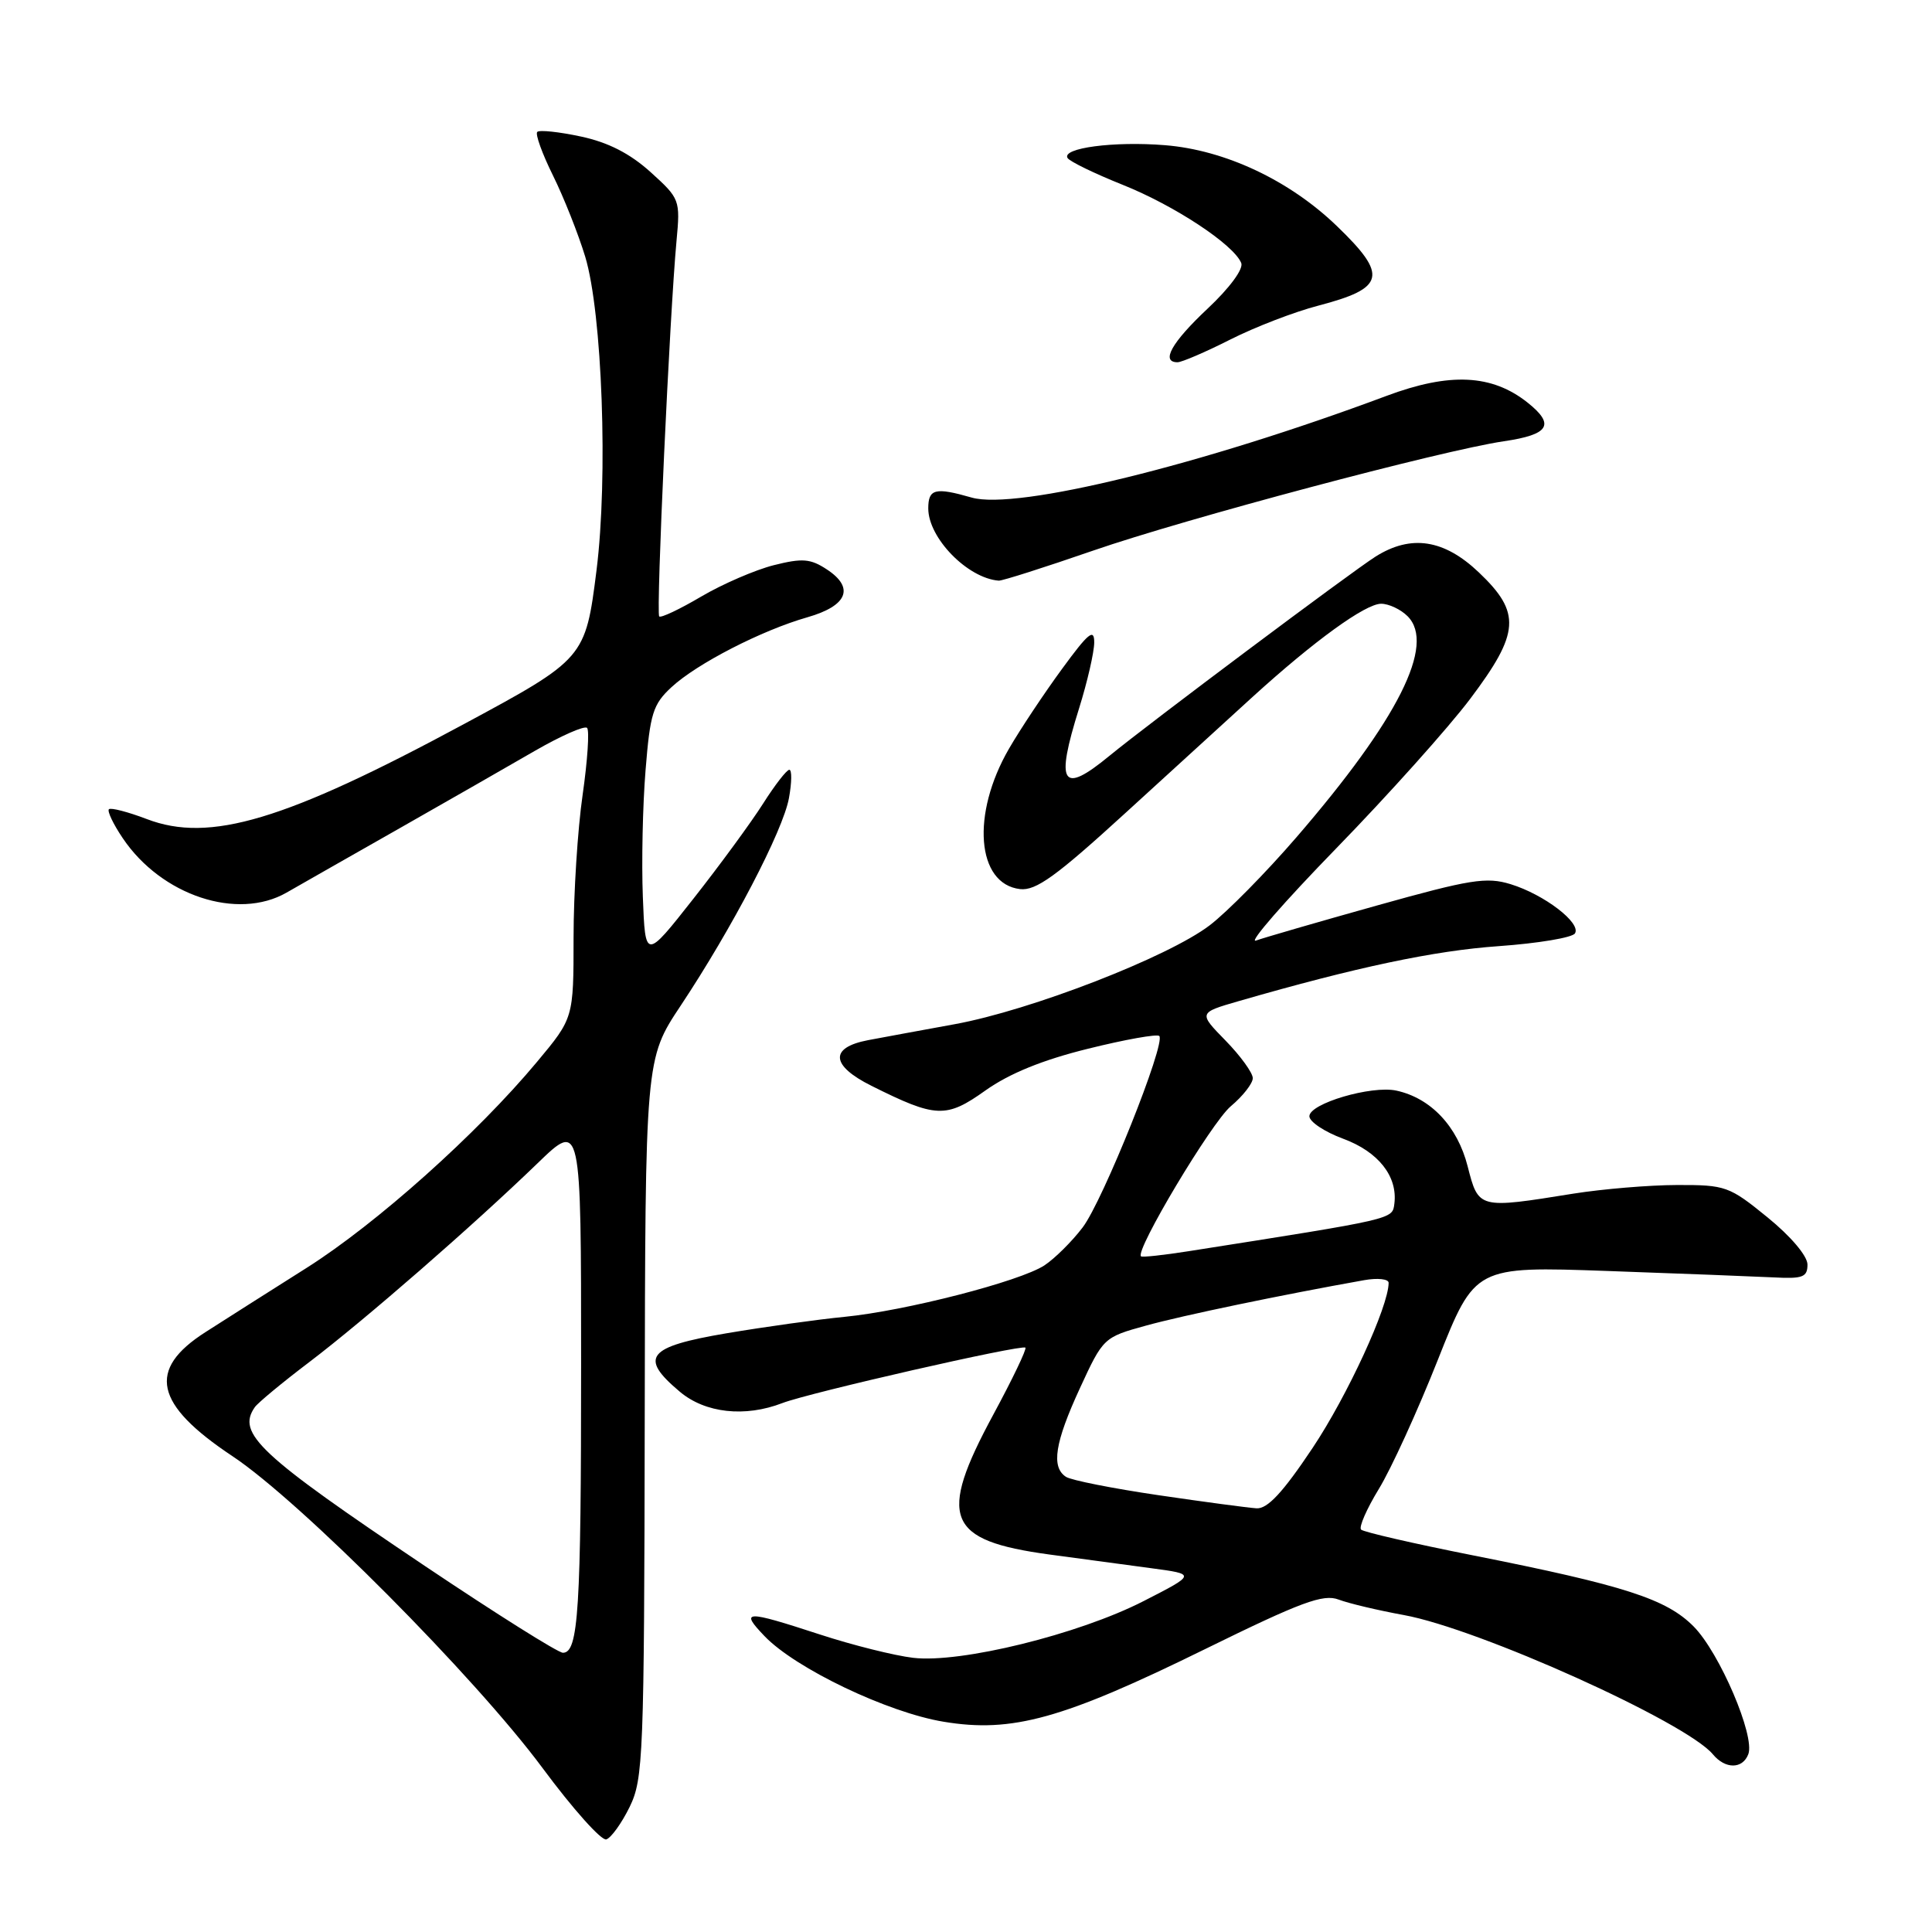 <?xml version="1.0" encoding="UTF-8" standalone="no"?>
<!DOCTYPE svg PUBLIC "-//W3C//DTD SVG 1.1//EN" "http://www.w3.org/Graphics/SVG/1.1/DTD/svg11.dtd" >
<svg xmlns="http://www.w3.org/2000/svg" xmlns:xlink="http://www.w3.org/1999/xlink" version="1.1" viewBox="0 0 256 256">
 <g >
 <path fill="currentColor"
d=" M 83.43 239.43 C 85.24 235.72 85.36 232.79 85.43 187.91 C 85.50 140.32 85.50 140.32 90.19 133.26 C 97.00 123.01 103.76 110.07 104.54 105.75 C 104.92 103.69 104.94 102.00 104.59 102.00 C 104.24 102.00 102.68 104.01 101.12 106.47 C 99.56 108.93 95.41 114.60 91.89 119.07 C 85.50 127.19 85.50 127.19 85.18 118.84 C 85.00 114.25 85.16 106.70 85.54 102.05 C 86.14 94.55 86.52 93.32 88.98 91.05 C 92.35 87.93 100.93 83.52 106.99 81.79 C 112.30 80.27 113.27 77.88 109.56 75.45 C 107.39 74.02 106.31 73.94 102.53 74.89 C 100.08 75.51 95.75 77.38 92.91 79.05 C 90.08 80.72 87.57 81.91 87.35 81.68 C 86.91 81.25 88.75 41.47 89.64 31.94 C 90.15 26.48 90.09 26.32 86.20 22.80 C 83.47 20.34 80.59 18.86 76.97 18.09 C 74.08 17.47 71.47 17.19 71.19 17.48 C 70.90 17.76 71.84 20.36 73.27 23.25 C 74.70 26.14 76.62 30.98 77.54 34.00 C 79.80 41.46 80.59 63.27 79.04 75.58 C 77.58 87.19 77.46 87.33 61.50 95.93 C 37.79 108.72 27.78 111.72 19.45 108.53 C 16.93 107.57 14.68 106.99 14.43 107.23 C 14.19 107.48 15.01 109.21 16.27 111.07 C 21.39 118.67 31.47 122.01 37.98 118.27 C 39.92 117.16 46.67 113.31 53.00 109.72 C 59.33 106.12 67.35 101.53 70.84 99.51 C 74.33 97.50 77.45 96.12 77.79 96.45 C 78.12 96.79 77.85 100.78 77.20 105.33 C 76.54 109.88 76.00 118.39 76.00 124.25 C 76.00 134.90 76.00 134.90 71.16 140.70 C 63.21 150.24 49.89 162.14 40.63 168.00 C 35.84 171.03 29.81 174.85 27.23 176.51 C 19.45 181.48 20.45 186.07 30.80 192.95 C 39.82 198.94 62.95 222.20 71.91 234.30 C 75.91 239.70 79.70 243.94 80.34 243.73 C 80.98 243.52 82.37 241.59 83.43 239.43 Z  M 231.66 232.44 C 232.58 230.04 227.86 219.01 224.43 215.53 C 220.81 211.87 215.30 210.09 195.21 206.10 C 187.35 204.54 180.66 203.00 180.35 202.68 C 180.03 202.36 181.09 199.94 182.70 197.30 C 184.32 194.66 187.85 186.94 190.54 180.14 C 195.44 167.79 195.44 167.79 212.97 168.41 C 222.61 168.75 232.53 169.14 235.00 169.26 C 238.87 169.47 239.50 169.23 239.50 167.56 C 239.50 166.43 237.30 163.82 234.21 161.31 C 229.14 157.18 228.65 157.00 222.21 157.02 C 218.52 157.03 212.35 157.55 208.50 158.16 C 195.88 160.19 195.92 160.20 194.47 154.54 C 193.12 149.24 189.59 145.50 185.02 144.51 C 181.71 143.80 173.50 146.22 173.50 147.91 C 173.50 148.64 175.52 149.98 177.98 150.89 C 182.64 152.61 185.22 155.88 184.76 159.50 C 184.49 161.58 184.91 161.48 157.50 165.79 C 154.20 166.31 151.36 166.62 151.19 166.47 C 150.35 165.76 160.53 148.73 163.08 146.59 C 164.69 145.24 166.00 143.56 166.00 142.86 C 166.00 142.16 164.38 139.92 162.40 137.89 C 158.79 134.20 158.79 134.20 164.15 132.65 C 179.72 128.15 190.04 125.97 198.58 125.37 C 203.80 125.00 208.35 124.24 208.69 123.68 C 209.55 122.30 204.62 118.53 200.17 117.16 C 196.96 116.17 194.82 116.52 182.43 119.99 C 174.68 122.16 167.47 124.25 166.42 124.63 C 165.36 125.01 170.15 119.51 177.06 112.41 C 183.97 105.31 191.95 96.40 194.81 92.60 C 201.39 83.85 201.58 81.19 195.96 75.85 C 191.35 71.46 186.97 70.79 182.27 73.75 C 179.06 75.78 152.17 95.91 147.02 100.14 C 140.69 105.35 139.81 103.98 142.99 93.84 C 144.08 90.35 144.98 86.44 144.99 85.14 C 145.00 83.21 144.22 83.85 140.72 88.64 C 138.36 91.86 135.20 96.61 133.70 99.20 C 128.67 107.87 129.39 117.13 135.16 117.81 C 137.26 118.05 139.94 116.12 149.13 107.72 C 155.38 102.01 162.97 95.08 166.00 92.32 C 174.16 84.90 180.92 80.00 183.01 80.00 C 184.02 80.00 185.60 80.74 186.51 81.65 C 190.26 85.40 185.28 95.31 171.78 110.95 C 167.77 115.60 162.60 120.85 160.29 122.61 C 154.77 126.82 136.59 133.87 126.51 135.71 C 122.10 136.51 116.93 137.47 115.01 137.83 C 109.90 138.81 110.07 141.18 115.46 143.87 C 124.03 148.15 125.36 148.21 130.58 144.49 C 133.75 142.24 138.17 140.44 144.18 138.96 C 149.08 137.74 153.32 136.99 153.61 137.27 C 154.52 138.19 146.14 159.13 143.45 162.65 C 142.03 164.52 139.75 166.77 138.39 167.67 C 135.13 169.80 119.97 173.70 111.89 174.49 C 108.38 174.83 101.34 175.81 96.25 176.67 C 85.75 178.45 84.64 179.84 90.08 184.41 C 93.45 187.25 98.71 187.83 103.68 185.91 C 107.24 184.54 135.37 178.12 135.87 178.57 C 136.07 178.75 134.16 182.74 131.62 187.44 C 124.21 201.15 125.40 204.12 139.05 205.98 C 143.15 206.53 149.20 207.35 152.50 207.79 C 158.50 208.59 158.50 208.59 151.50 212.17 C 142.89 216.57 127.28 220.41 121.00 219.67 C 118.53 219.38 112.96 217.99 108.62 216.57 C 98.70 213.33 98.01 213.36 101.31 216.80 C 105.41 221.08 117.62 226.92 125.04 228.14 C 134.11 229.65 140.85 227.77 159.71 218.50 C 172.41 212.26 175.33 211.18 177.37 211.95 C 178.71 212.46 182.60 213.38 186.00 214.00 C 195.93 215.80 223.42 228.19 226.97 232.46 C 228.61 234.44 230.90 234.43 231.66 232.44 Z  M 144.84 72.96 C 157.03 68.74 191.06 59.68 199.26 58.47 C 205.28 57.59 206.09 56.28 202.43 53.36 C 197.70 49.59 192.10 49.32 183.71 52.46 C 159.17 61.63 134.68 67.63 128.75 65.93 C 123.91 64.54 123.00 64.77 123.00 67.37 C 123.00 71.29 128.21 76.62 132.34 76.94 C 132.80 76.97 138.42 75.18 144.84 72.96 Z  M 163.02 44.99 C 166.30 43.33 171.55 41.31 174.68 40.50 C 183.55 38.18 183.95 36.51 177.15 29.96 C 170.86 23.89 162.33 19.88 154.38 19.24 C 147.61 18.69 140.64 19.61 141.46 20.94 C 141.75 21.40 145.02 22.99 148.74 24.48 C 155.61 27.22 163.47 32.40 164.47 34.85 C 164.79 35.64 162.93 38.16 160.01 40.90 C 155.25 45.37 153.77 48.00 156.03 48.00 C 156.59 48.00 159.74 46.65 163.02 44.99 Z  M 56.36 207.54 C 34.30 192.73 31.32 189.94 33.77 186.45 C 34.17 185.88 37.42 183.18 41.00 180.47 C 48.34 174.89 62.65 162.43 71.25 154.12 C 77.00 148.56 77.00 148.56 77.00 180.66 C 77.00 213.36 76.65 219.00 74.59 219.00 C 73.95 219.00 65.75 213.84 56.36 207.54 Z  M 153.50 198.12 C 147.45 197.23 141.94 196.14 141.25 195.69 C 139.26 194.40 139.77 191.15 143.10 183.93 C 146.17 177.27 146.25 177.19 151.85 175.65 C 156.72 174.30 169.86 171.57 180.75 169.63 C 182.54 169.31 184.00 169.47 184.00 169.98 C 184.00 173.09 178.54 184.95 173.92 191.87 C 169.99 197.76 167.95 199.95 166.50 199.86 C 165.40 199.79 159.55 199.01 153.50 198.12 Z "/>
</g>
</svg>